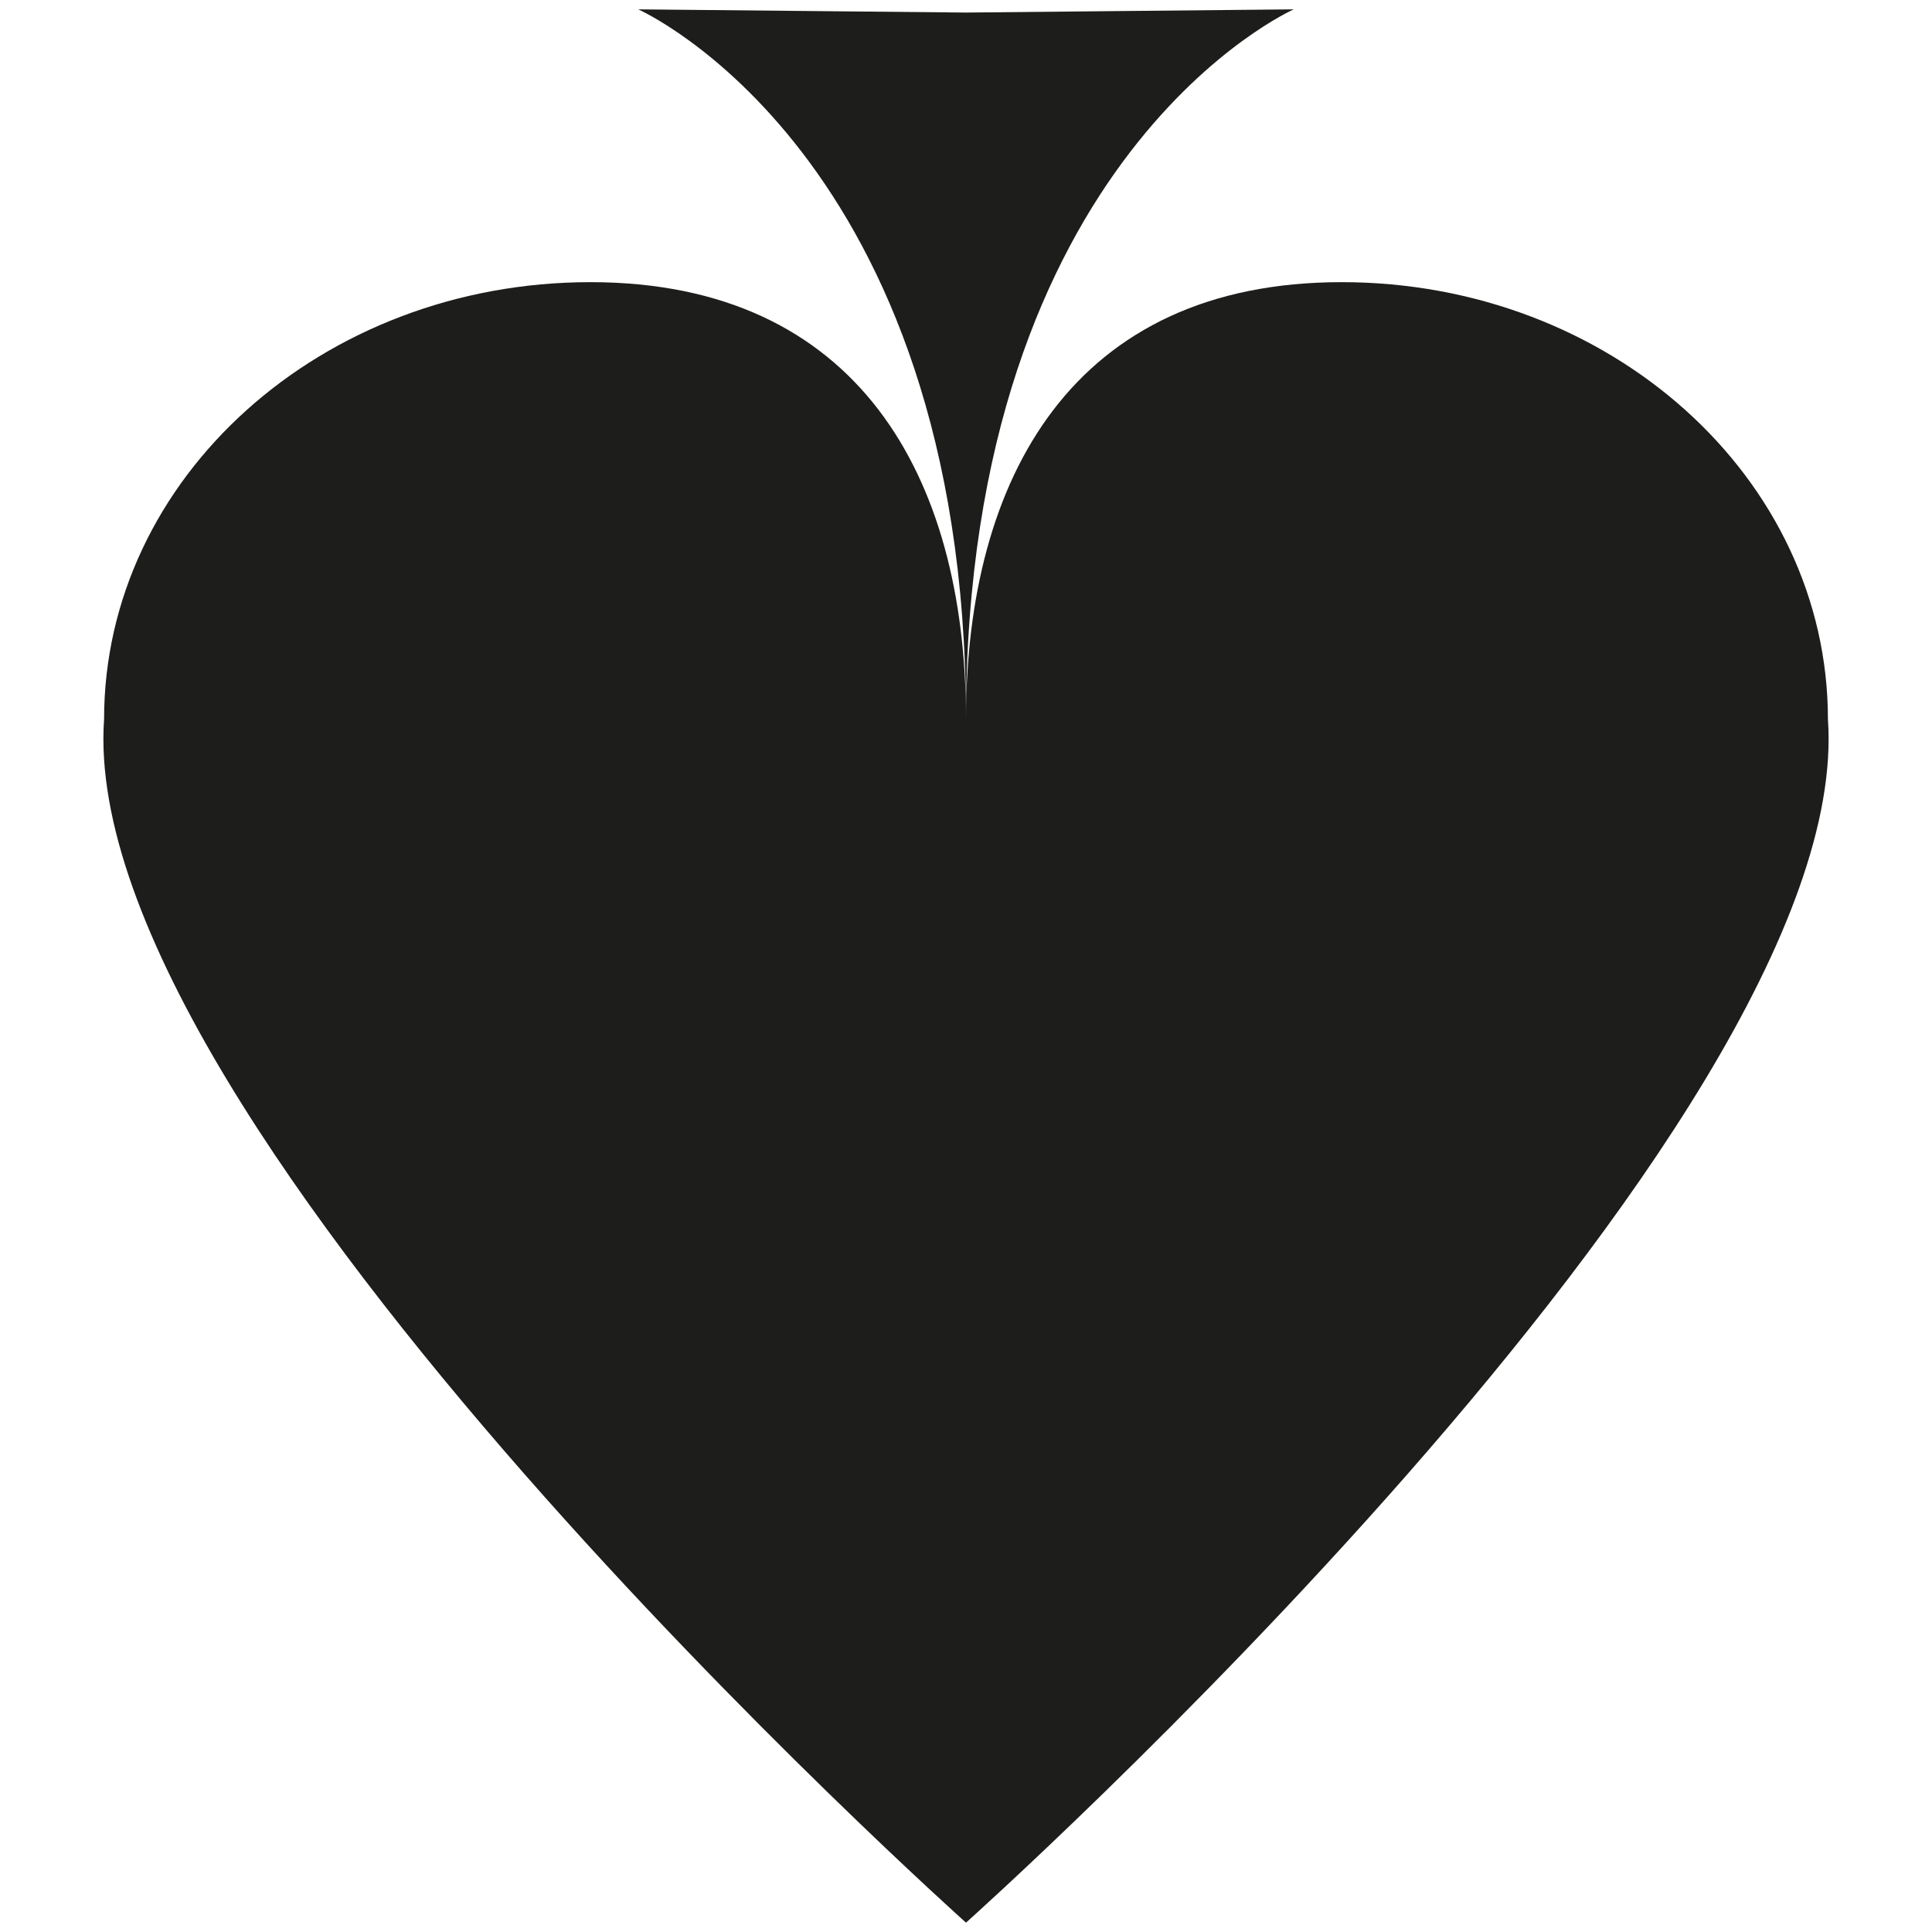 <?xml version="1.0" encoding="utf-8"?>
<!-- Generator: Adobe Illustrator 15.0.0, SVG Export Plug-In . SVG Version: 6.00 Build 0)  -->
<!DOCTYPE svg PUBLIC "-//W3C//DTD SVG 1.1//EN" "http://www.w3.org/Graphics/SVG/1.1/DTD/svg11.dtd">
<svg version="1.1" id="Ebene_1" xmlns="http://www.w3.org/2000/svg" xmlns:xlink="http://www.w3.org/1999/xlink" x="0px" y="0px"
	 width="200px" height="200px" viewBox="0 0 200 200" enable-background="new 0 0 200 200" xml:space="preserve">
<path fill="#1D1D1B" d="M189.227,74.462c0-24.992-22.535-45.253-50.336-45.253c-27.799,0-38.89,20.261-38.89,45.253
	c0-0.014-0.001-0.028-0.001-0.042c0.017-58.469,33.93-73.452,33.93-73.452L100,1.3L66.069,0.968c0,0,33.852,14.958,33.929,73.297
	c-0.059-24.901-11.162-45.056-38.889-45.056c-27.799,0-50.335,20.261-50.335,45.253C7.807,116.666,100,199.033,100,199.033
	S192.193,116.666,189.227,74.462z"/>
</svg>
